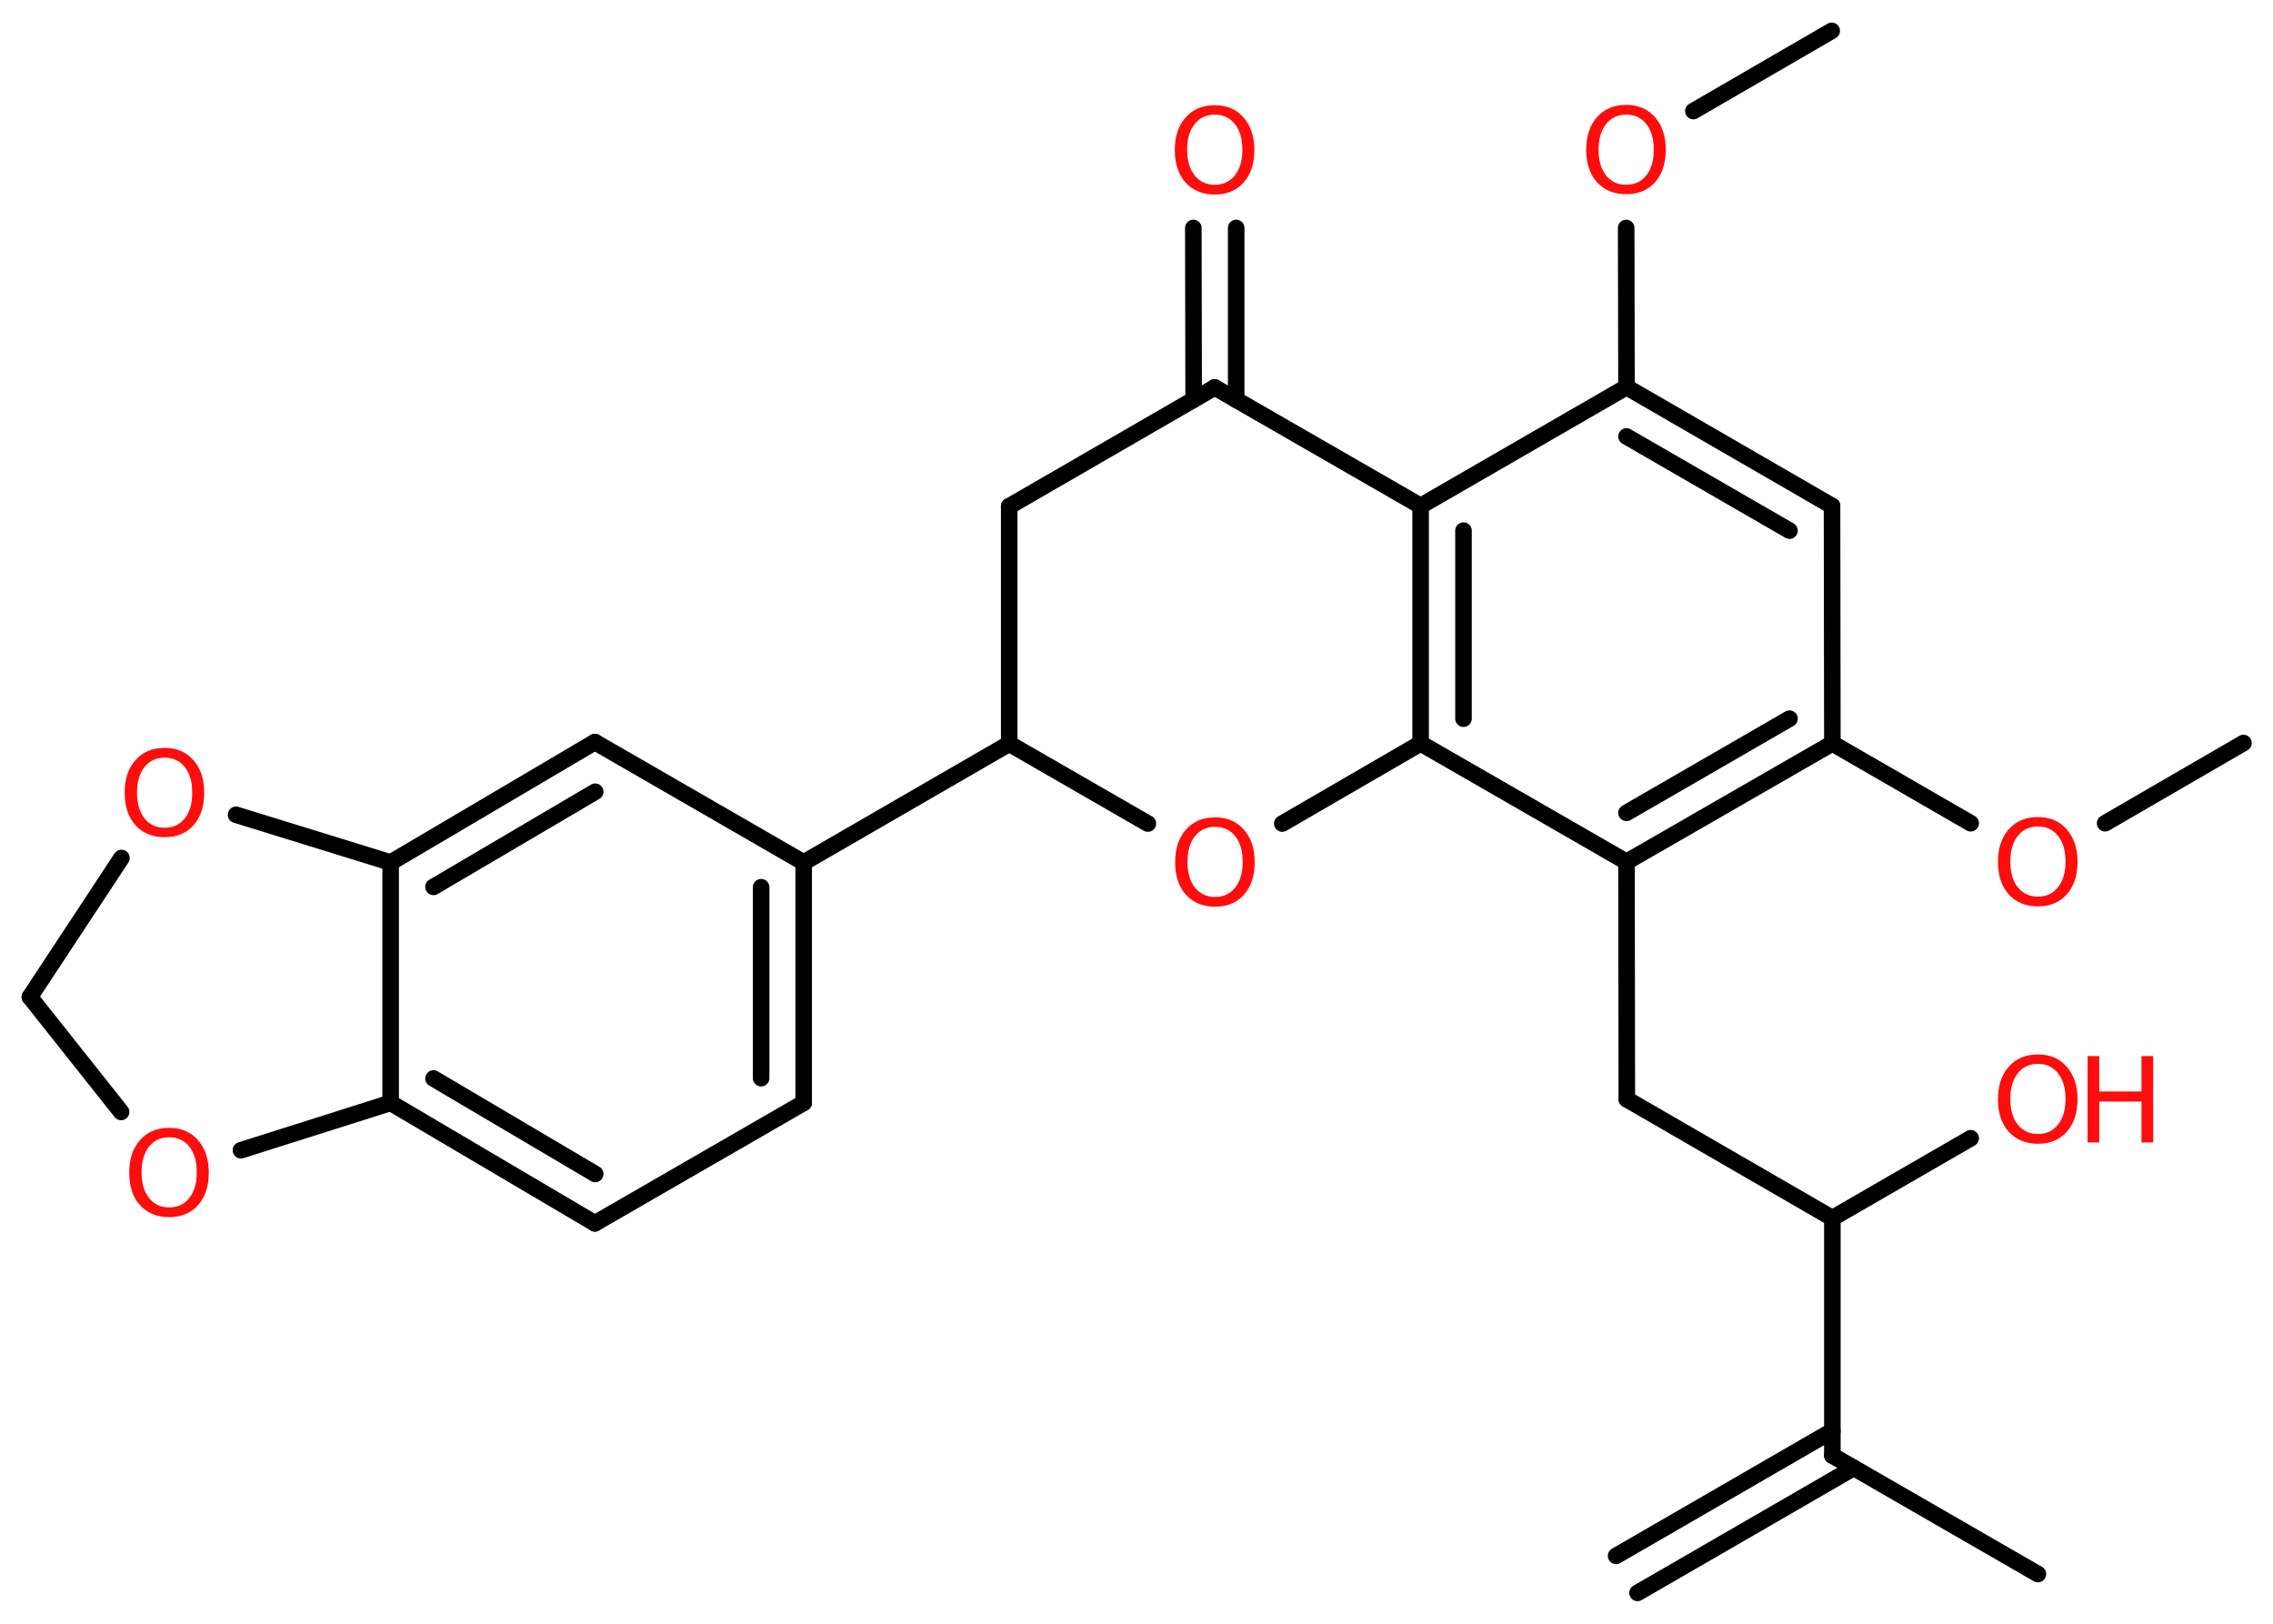 <?xml version='1.0' encoding='UTF-8'?>
<!DOCTYPE svg PUBLIC "-//W3C//DTD SVG 1.1//EN" "http://www.w3.org/Graphics/SVG/1.1/DTD/svg11.dtd">
<svg version='1.2' xmlns='http://www.w3.org/2000/svg' xmlns:xlink='http://www.w3.org/1999/xlink' width='70.0mm' height='50.0mm' viewBox='0 0 70.0 50.0'>
  <desc>Generated by the Chemistry Development Kit (http://github.com/cdk)</desc>
  <g stroke-linecap='round' stroke-linejoin='round' stroke='#000000' stroke-width='.51' fill='#FF0D0D'>
    <rect x='.0' y='.0' width='70.0' height='50.0' fill='#FFFFFF' stroke='none'/>
    <g id='mol1' class='mol'>
      <g id='mol1bnd1' class='bond'>
        <line x1='49.77' y1='47.91' x2='56.43' y2='44.06'/>
        <line x1='50.43' y1='49.05' x2='57.09' y2='45.2'/>
      </g>
      <line id='mol1bnd2' class='bond' x1='56.43' y1='44.82' x2='62.76' y2='48.47'/>
      <line id='mol1bnd3' class='bond' x1='56.43' y1='44.82' x2='56.43' y2='37.51'/>
      <line id='mol1bnd4' class='bond' x1='56.43' y1='37.51' x2='60.69' y2='35.05'/>
      <line id='mol1bnd5' class='bond' x1='56.43' y1='37.51' x2='50.1' y2='33.85'/>
      <line id='mol1bnd6' class='bond' x1='50.1' y1='33.85' x2='50.09' y2='26.54'/>
      <g id='mol1bnd7' class='bond'>
        <line x1='50.09' y1='26.54' x2='56.43' y2='22.89'/>
        <line x1='50.09' y1='25.03' x2='55.11' y2='22.13'/>
      </g>
      <line id='mol1bnd8' class='bond' x1='56.43' y1='22.89' x2='60.69' y2='25.35'/>
      <line id='mol1bnd9' class='bond' x1='64.83' y1='25.35' x2='69.09' y2='22.88'/>
      <line id='mol1bnd10' class='bond' x1='56.43' y1='22.89' x2='56.42' y2='15.58'/>
      <g id='mol1bnd11' class='bond'>
        <line x1='56.42' y1='15.58' x2='50.09' y2='11.92'/>
        <line x1='55.11' y1='16.34' x2='50.09' y2='13.44'/>
      </g>
      <line id='mol1bnd12' class='bond' x1='50.09' y1='11.92' x2='50.08' y2='7.02'/>
      <line id='mol1bnd13' class='bond' x1='52.15' y1='3.42' x2='56.41' y2='.95'/>
      <line id='mol1bnd14' class='bond' x1='50.09' y1='11.92' x2='43.75' y2='15.58'/>
      <g id='mol1bnd15' class='bond'>
        <line x1='43.75' y1='15.58' x2='43.75' y2='22.89'/>
        <line x1='45.07' y1='16.34' x2='45.07' y2='22.13'/>
      </g>
      <line id='mol1bnd16' class='bond' x1='50.09' y1='26.54' x2='43.75' y2='22.89'/>
      <line id='mol1bnd17' class='bond' x1='43.75' y1='22.89' x2='39.49' y2='25.36'/>
      <line id='mol1bnd18' class='bond' x1='35.35' y1='25.36' x2='31.08' y2='22.9'/>
      <line id='mol1bnd19' class='bond' x1='31.08' y1='22.9' x2='24.75' y2='26.56'/>
      <g id='mol1bnd20' class='bond'>
        <line x1='24.75' y1='33.96' x2='24.75' y2='26.56'/>
        <line x1='23.44' y1='33.2' x2='23.44' y2='27.32'/>
      </g>
      <line id='mol1bnd21' class='bond' x1='24.75' y1='33.96' x2='18.32' y2='37.67'/>
      <g id='mol1bnd22' class='bond'>
        <line x1='12.03' y1='33.96' x2='18.32' y2='37.67'/>
        <line x1='13.35' y1='33.21' x2='18.33' y2='36.15'/>
      </g>
      <line id='mol1bnd23' class='bond' x1='12.03' y1='33.96' x2='12.03' y2='26.56'/>
      <g id='mol1bnd24' class='bond'>
        <line x1='18.32' y1='22.85' x2='12.03' y2='26.56'/>
        <line x1='18.33' y1='24.38' x2='13.35' y2='27.31'/>
      </g>
      <line id='mol1bnd25' class='bond' x1='24.75' y1='26.56' x2='18.32' y2='22.85'/>
      <line id='mol1bnd26' class='bond' x1='12.03' y1='26.56' x2='7.27' y2='25.09'/>
      <line id='mol1bnd27' class='bond' x1='3.74' y1='26.42' x2='.92' y2='30.7'/>
      <line id='mol1bnd28' class='bond' x1='.92' y1='30.7' x2='3.73' y2='34.24'/>
      <line id='mol1bnd29' class='bond' x1='12.03' y1='33.96' x2='7.42' y2='35.42'/>
      <line id='mol1bnd30' class='bond' x1='31.08' y1='22.9' x2='31.08' y2='15.59'/>
      <line id='mol1bnd31' class='bond' x1='31.08' y1='15.59' x2='37.41' y2='11.93'/>
      <line id='mol1bnd32' class='bond' x1='43.75' y1='15.58' x2='37.41' y2='11.93'/>
      <g id='mol1bnd33' class='bond'>
        <line x1='36.76' y1='12.31' x2='36.75' y2='7.02'/>
        <line x1='38.07' y1='12.31' x2='38.07' y2='7.02'/>
      </g>
      <g id='mol1atm5' class='atom'>
        <path d='M62.76 32.76q-.39 .0 -.62 .29q-.23 .29 -.23 .79q.0 .5 .23 .79q.23 .29 .62 .29q.39 .0 .62 -.29q.23 -.29 .23 -.79q.0 -.5 -.23 -.79q-.23 -.29 -.62 -.29zM62.76 32.47q.56 .0 .89 .38q.33 .38 .33 1.0q.0 .63 -.33 1.0q-.33 .37 -.89 .37q-.56 .0 -.9 -.37q-.33 -.37 -.33 -1.0q.0 -.63 .33 -1.0q.33 -.38 .9 -.38z' stroke='none'/>
        <path d='M64.29 32.52h.36v1.09h1.3v-1.09h.36v2.66h-.36v-1.26h-1.3v1.26h-.36v-2.66z' stroke='none'/>
      </g>
      <path id='mol1atm9' class='atom' d='M62.76 25.45q-.39 .0 -.62 .29q-.23 .29 -.23 .79q.0 .5 .23 .79q.23 .29 .62 .29q.39 .0 .62 -.29q.23 -.29 .23 -.79q.0 -.5 -.23 -.79q-.23 -.29 -.62 -.29zM62.76 25.16q.56 .0 .89 .38q.33 .38 .33 1.0q.0 .63 -.33 1.0q-.33 .37 -.89 .37q-.56 .0 -.9 -.37q-.33 -.37 -.33 -1.0q.0 -.63 .33 -1.0q.33 -.38 .9 -.38z' stroke='none'/>
      <path id='mol1atm13' class='atom' d='M50.08 3.53q-.39 .0 -.62 .29q-.23 .29 -.23 .79q.0 .5 .23 .79q.23 .29 .62 .29q.39 .0 .62 -.29q.23 -.29 .23 -.79q.0 -.5 -.23 -.79q-.23 -.29 -.62 -.29zM50.08 3.23q.56 .0 .89 .38q.33 .38 .33 1.0q.0 .63 -.33 1.0q-.33 .37 -.89 .37q-.56 .0 -.9 -.37q-.33 -.37 -.33 -1.0q.0 -.63 .33 -1.0q.33 -.38 .9 -.38z' stroke='none'/>
      <path id='mol1atm17' class='atom' d='M37.42 25.46q-.39 .0 -.62 .29q-.23 .29 -.23 .79q.0 .5 .23 .79q.23 .29 .62 .29q.39 .0 .62 -.29q.23 -.29 .23 -.79q.0 -.5 -.23 -.79q-.23 -.29 -.62 -.29zM37.42 25.17q.56 .0 .89 .38q.33 .38 .33 1.0q.0 .63 -.33 1.0q-.33 .37 -.89 .37q-.56 .0 -.9 -.37q-.33 -.37 -.33 -1.0q.0 -.63 .33 -1.0q.33 -.38 .9 -.38z' stroke='none'/>
      <path id='mol1atm25' class='atom' d='M5.07 23.33q-.39 .0 -.62 .29q-.23 .29 -.23 .79q.0 .5 .23 .79q.23 .29 .62 .29q.39 .0 .62 -.29q.23 -.29 .23 -.79q.0 -.5 -.23 -.79q-.23 -.29 -.62 -.29zM5.07 23.03q.56 .0 .89 .38q.33 .38 .33 1.0q.0 .63 -.33 1.0q-.33 .37 -.89 .37q-.56 .0 -.9 -.37q-.33 -.37 -.33 -1.0q.0 -.63 .33 -1.0q.33 -.38 .9 -.38z' stroke='none'/>
      <path id='mol1atm27' class='atom' d='M5.21 35.02q-.39 .0 -.62 .29q-.23 .29 -.23 .79q.0 .5 .23 .79q.23 .29 .62 .29q.39 .0 .62 -.29q.23 -.29 .23 -.79q.0 -.5 -.23 -.79q-.23 -.29 -.62 -.29zM5.21 34.73q.56 .0 .89 .38q.33 .38 .33 1.0q.0 .63 -.33 1.0q-.33 .37 -.89 .37q-.56 .0 -.9 -.37q-.33 -.37 -.33 -1.0q.0 -.63 .33 -1.0q.33 -.38 .9 -.38z' stroke='none'/>
      <path id='mol1atm30' class='atom' d='M37.41 3.53q-.39 .0 -.62 .29q-.23 .29 -.23 .79q.0 .5 .23 .79q.23 .29 .62 .29q.39 .0 .62 -.29q.23 -.29 .23 -.79q.0 -.5 -.23 -.79q-.23 -.29 -.62 -.29zM37.41 3.24q.56 .0 .89 .38q.33 .38 .33 1.0q.0 .63 -.33 1.0q-.33 .37 -.89 .37q-.56 .0 -.9 -.37q-.33 -.37 -.33 -1.0q.0 -.63 .33 -1.0q.33 -.38 .9 -.38z' stroke='none'/>
    </g>
  </g>
</svg>
